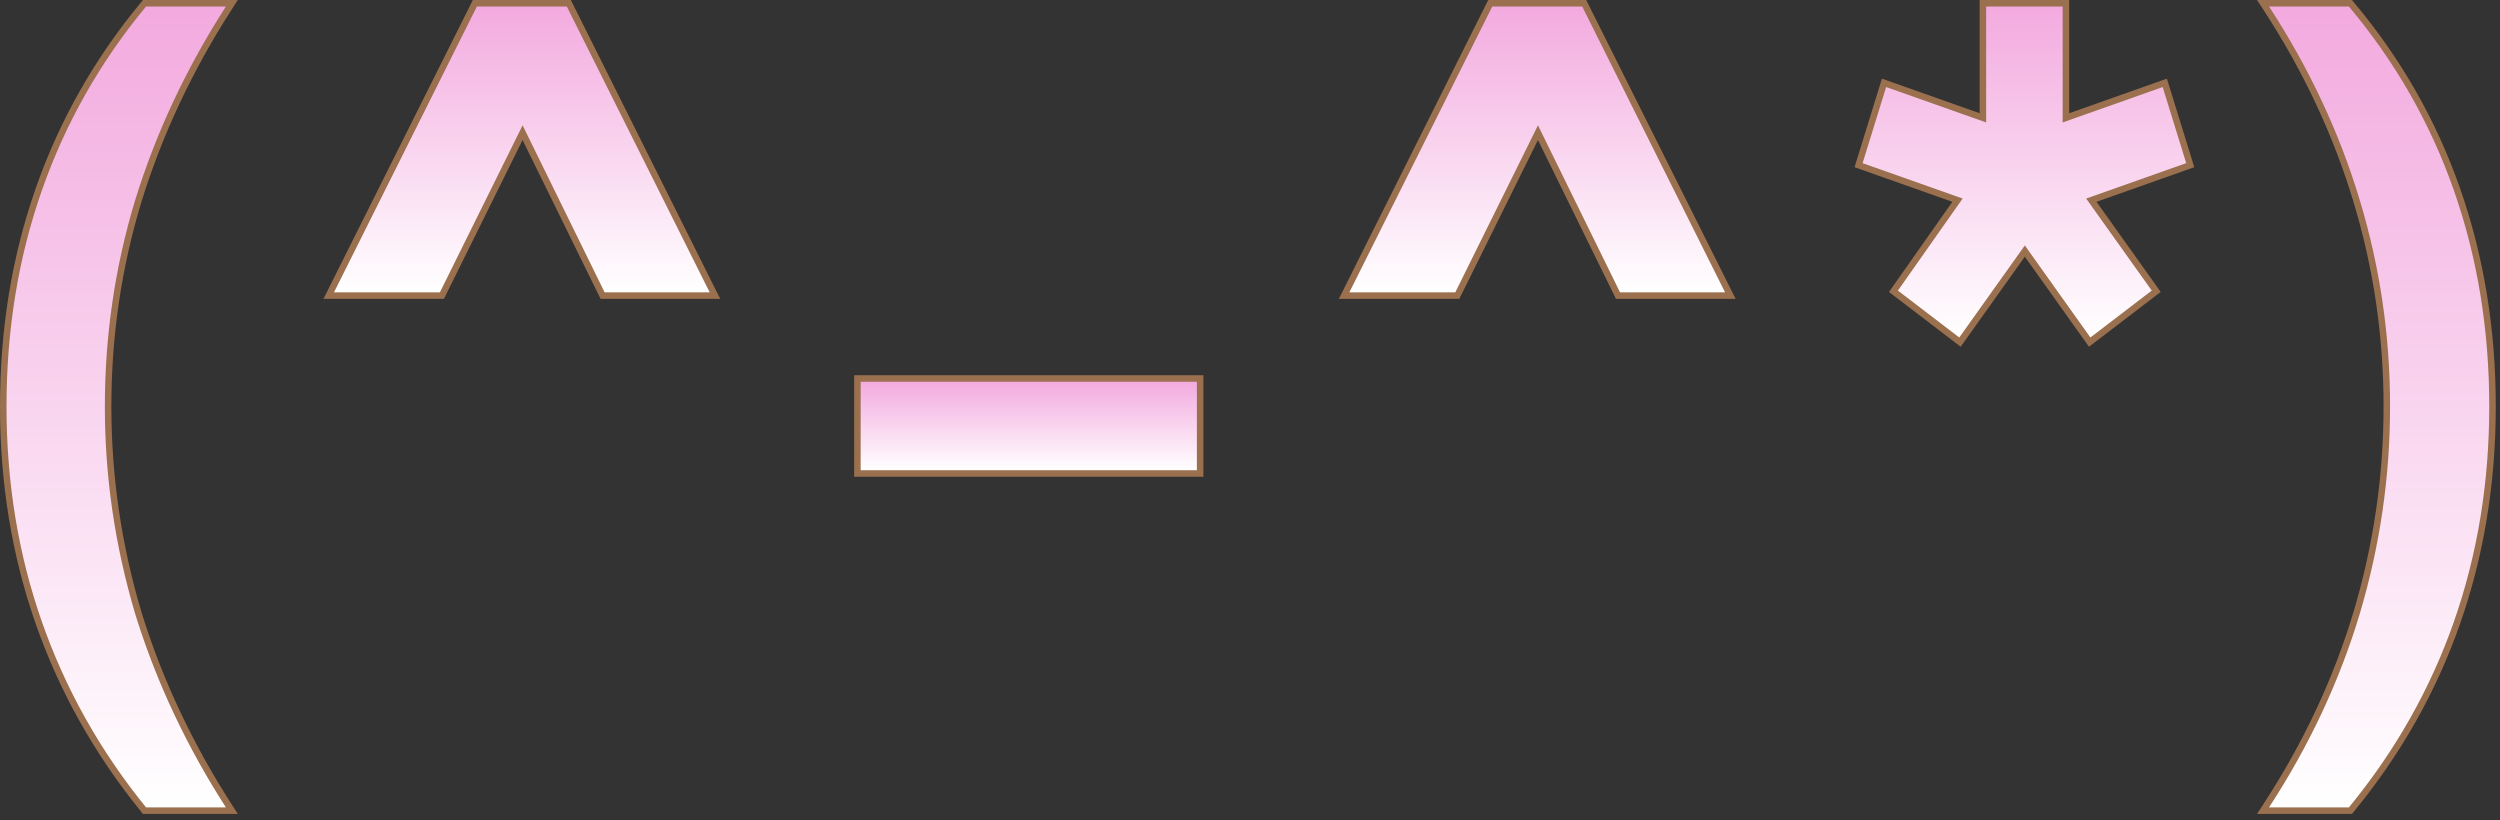 <svg width="384" height="126" viewBox="0 0 384 126" fill="none" xmlns="http://www.w3.org/2000/svg">
<rect x="0" y="0" width="384" height="126" fill="#333333" stroke="none"/>
<path d="M361.021 0.5L361.172 0.679C368.354 9.243 373.764 18.72 377.399 29.108C381.034 39.496 382.85 50.609 382.85 62.441C382.85 74.184 381.034 85.25 377.399 95.638C373.764 106.025 368.355 115.592 361.175 124.336L361.025 124.519H347.602L348.104 123.745C354.277 114.268 358.904 104.388 361.988 94.106C365.073 83.73 366.615 73.176 366.615 62.441C366.615 51.615 365.072 41.106 361.988 30.914V30.913C358.904 20.63 354.277 10.75 348.104 1.272L347.602 0.5H361.021Z" fill="url(#paint0_linear_202_5)" stroke="#9A704E"/>
<path d="M317.323 0.5V18.1L332.021 12.898L332.511 12.725L332.665 13.222L336.28 24.912L336.422 25.371L335.969 25.531L321.23 30.747L330.916 44.344L331.196 44.737L330.812 45.031L321.388 52.235L320.977 52.55L320.677 52.129L311.014 38.562L301.351 52.129L301.051 52.55L300.64 52.235L291.215 45.031L290.833 44.739L291.109 44.347L300.671 30.748L285.929 25.531L285.477 25.371L285.618 24.912L289.233 13.222L289.387 12.725L289.878 12.898L304.574 18.1V0.5H317.323Z" fill="url(#paint1_linear_202_5)" stroke="#9A704E"/>
<path d="M243.334 0.5L243.472 0.776L265.42 44.683L265.782 45.406H248.522L248.386 45.126L236.231 20.38L223.978 45.128L223.84 45.406H206.453L206.814 44.683L228.763 0.776L228.901 0.5H243.334Z" fill="url(#paint2_linear_202_5)" stroke="#9A704E"/>
<path d="M184.341 58.136V72.728H131.697V58.136H184.341Z" fill="url(#paint3_linear_202_5)" stroke="#9A704E"/>
<path d="M87.371 0.5L87.509 0.776L109.457 44.683L109.819 45.406H92.56L92.423 45.126L80.269 20.38L68.015 45.128L67.877 45.406H50.49L50.852 44.683L72.8 0.776L72.939 0.5H87.371Z" fill="url(#paint4_linear_202_5)" stroke="#9A704E"/>
<path d="M35.612 0.5L35.118 1.271C29.031 10.748 24.402 20.629 21.231 30.913C18.147 41.105 16.605 51.615 16.605 62.441C16.605 73.175 18.148 83.728 21.231 94.102L21.533 95.064C24.693 105.004 29.221 114.565 35.118 123.748L35.612 124.519H22.193L22.044 124.333C14.951 115.59 9.585 106.024 5.95 95.638C2.315 85.25 0.5 74.184 0.5 62.441C0.5 50.609 2.315 39.496 5.95 29.108C9.585 18.721 14.951 9.244 22.047 0.681L22.197 0.5H35.612Z" fill="url(#paint5_linear_202_5)" stroke="#9A704E"/>
<defs>
<linearGradient id="paint0_linear_202_5" x1="365.437" y1="1" x2="365.437" y2="124.018" gradientUnits="userSpaceOnUse">
<stop stop-color="#F3AADF"/>
<stop offset="1" stop-color="white"/>
</linearGradient>
<linearGradient id="paint1_linear_202_5" x1="310.949" y1="1" x2="310.949" y2="51.839" gradientUnits="userSpaceOnUse">
<stop stop-color="#F3AADF"/>
<stop offset="1" stop-color="white"/>
</linearGradient>
<linearGradient id="paint2_linear_202_5" x1="236.117" y1="1" x2="236.117" y2="44.906" gradientUnits="userSpaceOnUse">
<stop stop-color="#F3AADF"/>
<stop offset="1" stop-color="white"/>
</linearGradient>
<linearGradient id="paint3_linear_202_5" x1="158.019" y1="58.636" x2="158.019" y2="72.229" gradientUnits="userSpaceOnUse">
<stop stop-color="#F3AADF"/>
<stop offset="1" stop-color="white"/>
</linearGradient>
<linearGradient id="paint4_linear_202_5" x1="80.154" y1="1" x2="80.154" y2="44.906" gradientUnits="userSpaceOnUse">
<stop stop-color="#F3AADF"/>
<stop offset="1" stop-color="white"/>
</linearGradient>
<linearGradient id="paint5_linear_202_5" x1="17.849" y1="1" x2="17.849" y2="124.018" gradientUnits="userSpaceOnUse">
<stop stop-color="#F3AADF"/>
<stop offset="1" stop-color="white"/>
</linearGradient>
</defs>
</svg>
